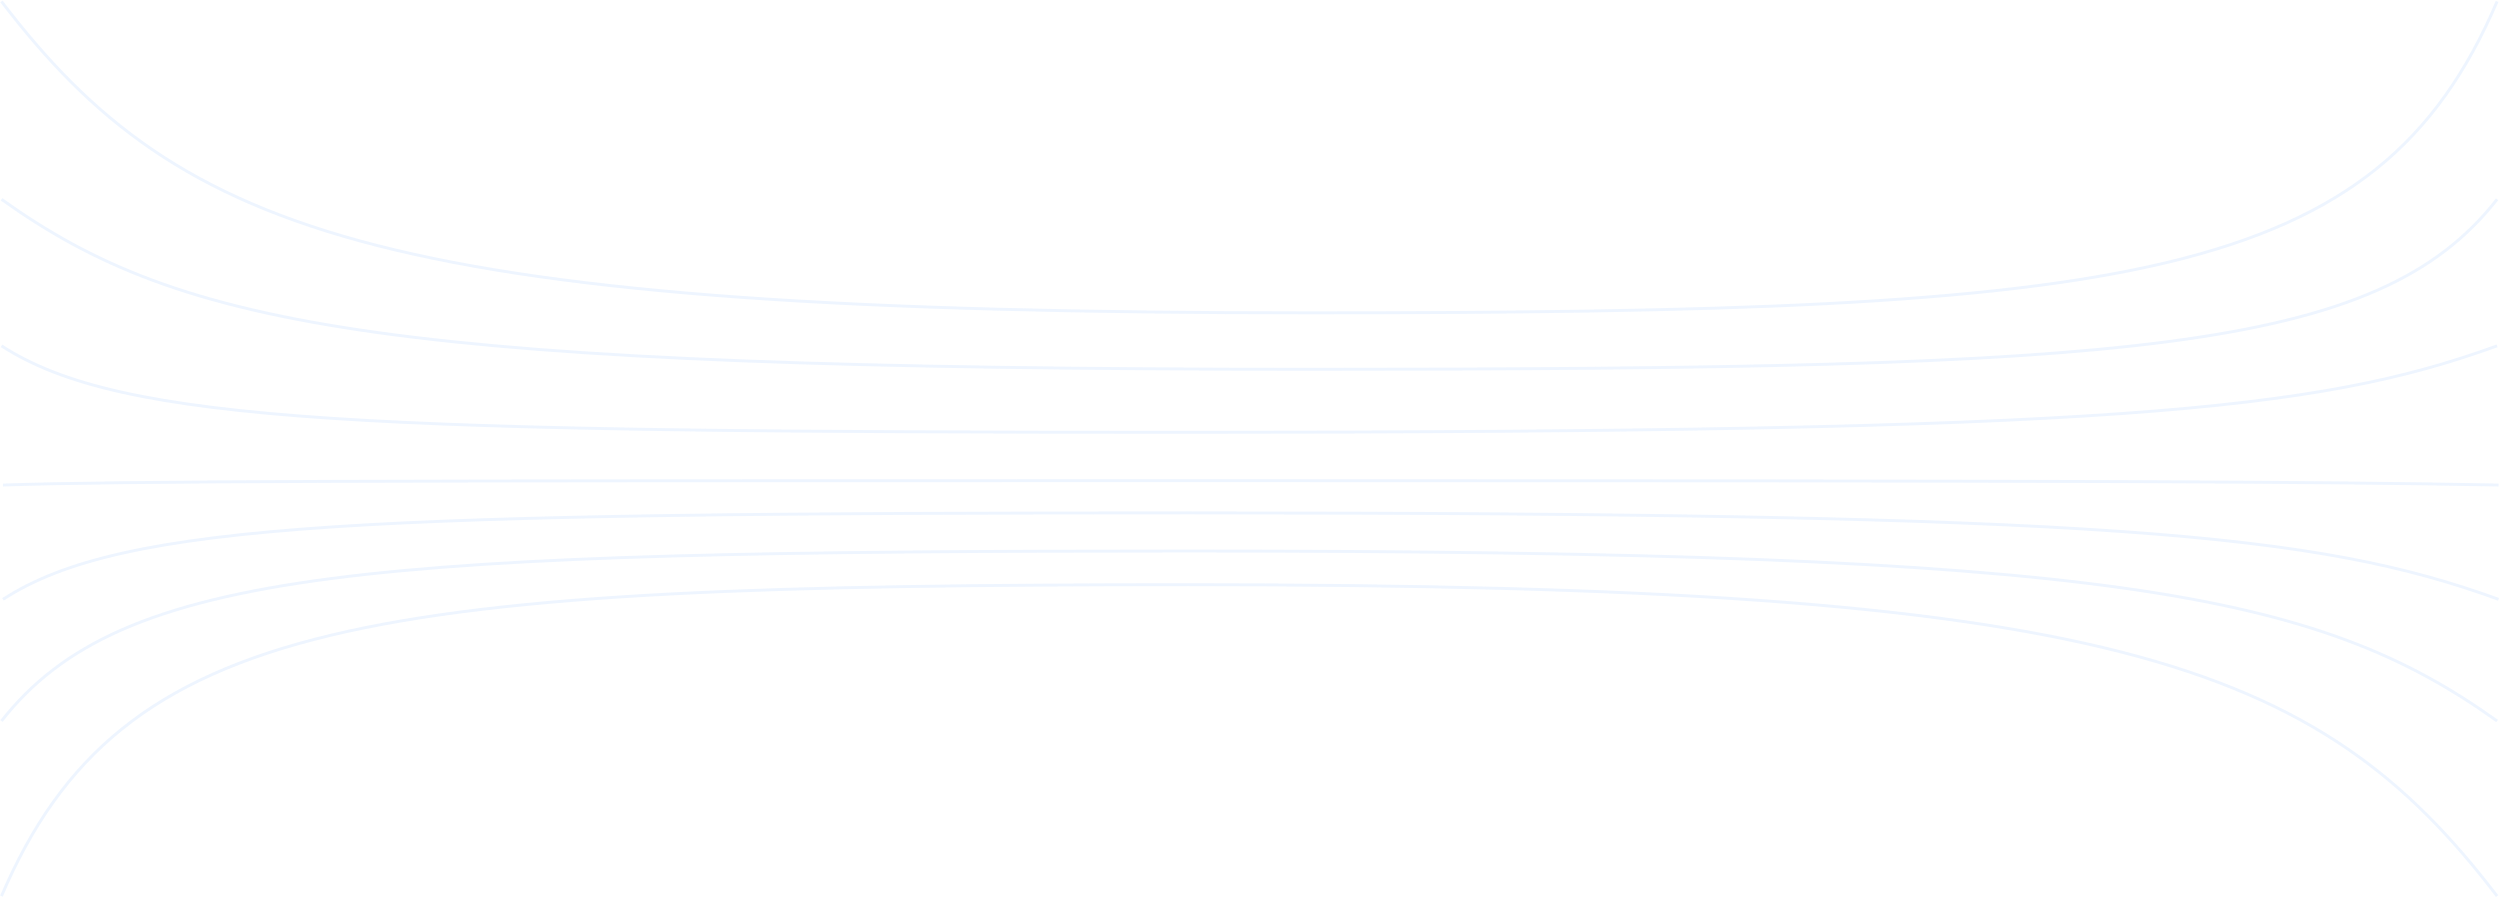 <svg width="1706" height="613" viewBox="0 0 1706 613" fill="none" xmlns="http://www.w3.org/2000/svg">
<path opacity="0.3" d="M1 1C124.021 162 264.968 213.5 894.021 213.5C1456.02 213.5 1622.02 192.5 1704.02 1" stroke="#C6DDFF" stroke-width="2"/>
<path opacity="0.3" d="M1704.02 611.5C1581 450.5 1440.05 399 811 399C249 399 83 420 1 611.5" stroke="#C6DDFF" stroke-width="2"/>
<path opacity="0.3" d="M1704.02 492C1581 404.113 1440.06 376 811.011 376C249.017 376 83.019 387.464 1.021 492" stroke="#C6DDFF" stroke-width="2"/>
<path opacity="0.3" d="M1704.02 236C1581 280.701 1440.06 295 811.011 295C249.017 295 83.019 289.169 1.021 236" stroke="#C6DDFF" stroke-width="2"/>
<path opacity="0.3" d="M1705.02 409C1582 364.299 1441.06 350 812.011 350C250.017 350 84.019 355.831 2.021 409" stroke="#C6DDFF" stroke-width="2"/>
<path opacity="0.3" d="M1705.02 331C1582 328.727 1441.06 328 812.011 328C250.017 328 84.019 328.296 2.021 331" stroke="#C6DDFF" stroke-width="2"/>
<path opacity="0.3" d="M1.021 136C124.04 223.887 264.985 252 894.03 252C1456.02 252 1622.02 240.536 1704.02 136" stroke="#C6DDFF" stroke-width="2"/>
</svg>
